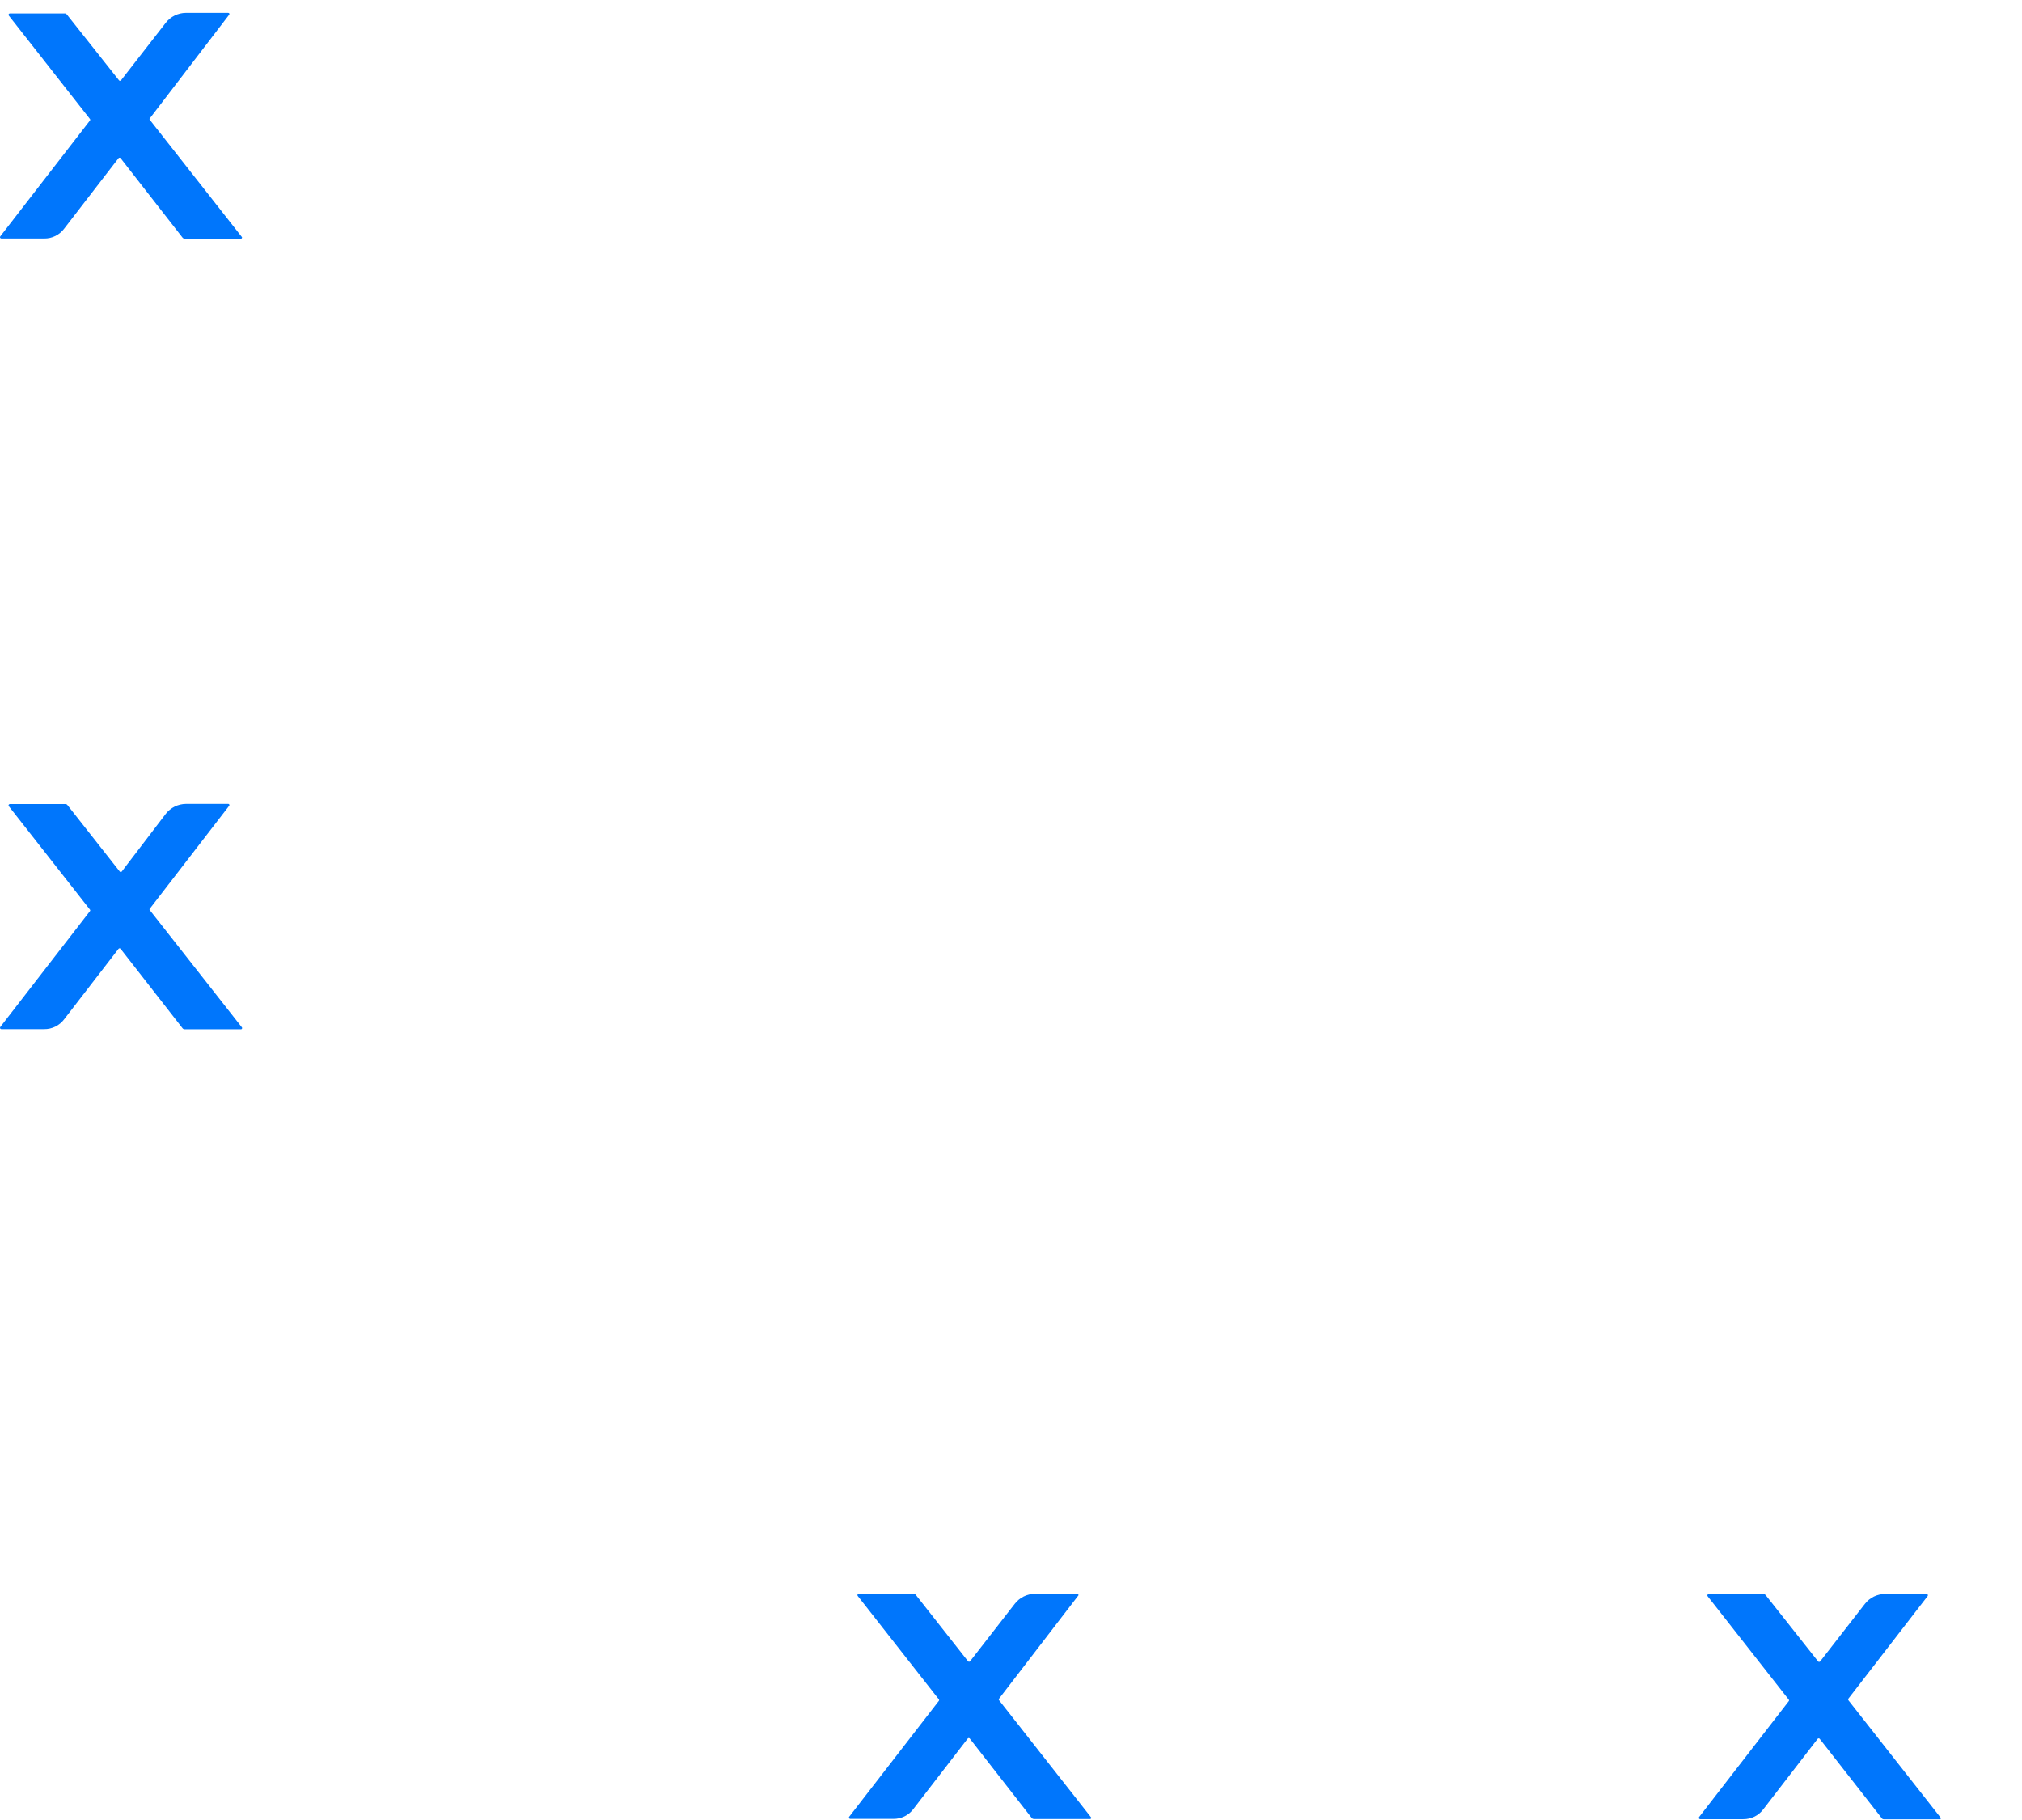 <svg width="80" height="72" viewBox="0 0 80 72" fill="none" xmlns="http://www.w3.org/2000/svg">
<path d="M9.575 9.384L5.928 4.741C5.924 4.737 5.92 4.733 5.918 4.728C5.916 4.723 5.915 4.717 5.915 4.712C5.915 4.706 5.916 4.701 5.918 4.696C5.92 4.691 5.924 4.686 5.928 4.683L9.061 0.589C9.069 0.583 9.074 0.574 9.076 0.565C9.078 0.555 9.077 0.545 9.073 0.536C9.069 0.527 9.063 0.519 9.054 0.514C9.045 0.509 9.035 0.507 9.025 0.508H7.352C7.199 0.509 7.048 0.545 6.911 0.613C6.773 0.681 6.653 0.779 6.56 0.899L4.786 3.18C4.781 3.185 4.776 3.189 4.769 3.192C4.762 3.195 4.755 3.196 4.748 3.196C4.741 3.196 4.734 3.195 4.727 3.192C4.721 3.189 4.715 3.185 4.71 3.18L2.64 0.566C2.631 0.555 2.619 0.546 2.606 0.539C2.593 0.533 2.578 0.53 2.563 0.531H0.388C0.378 0.531 0.369 0.534 0.361 0.539C0.354 0.545 0.347 0.552 0.343 0.56C0.339 0.568 0.337 0.578 0.337 0.587C0.338 0.596 0.341 0.605 0.346 0.613L3.557 4.706C3.565 4.715 3.57 4.726 3.57 4.738C3.57 4.75 3.565 4.762 3.557 4.77L0.009 9.354C0.004 9.362 0.001 9.37 0 9.379C-0.001 9.388 0.001 9.397 0.004 9.405C0.008 9.413 0.013 9.42 0.021 9.426C0.028 9.431 0.036 9.435 0.045 9.436H1.742C1.897 9.439 2.05 9.405 2.189 9.337C2.328 9.268 2.448 9.168 2.54 9.045L4.692 6.255C4.697 6.25 4.703 6.246 4.709 6.243C4.716 6.241 4.723 6.239 4.73 6.239C4.737 6.239 4.745 6.241 4.751 6.243C4.758 6.246 4.764 6.25 4.769 6.255L7.222 9.401C7.232 9.414 7.245 9.424 7.259 9.431C7.273 9.438 7.289 9.442 7.305 9.442H9.546C9.557 9.437 9.565 9.429 9.571 9.418C9.576 9.407 9.578 9.395 9.575 9.384Z" fill="#0076FC"/>
<path d="M9.575 40.649L5.928 36.006C5.924 36.003 5.92 35.998 5.918 35.993C5.916 35.988 5.915 35.983 5.915 35.977C5.915 35.972 5.916 35.966 5.918 35.961C5.92 35.956 5.924 35.952 5.928 35.948L9.061 31.884C9.069 31.878 9.074 31.869 9.076 31.859C9.078 31.85 9.077 31.84 9.073 31.83C9.069 31.821 9.063 31.814 9.054 31.809C9.045 31.803 9.035 31.801 9.025 31.802H7.352C7.199 31.804 7.048 31.84 6.911 31.908C6.773 31.976 6.653 32.074 6.56 32.194L4.816 34.48C4.811 34.485 4.805 34.489 4.798 34.492C4.792 34.495 4.785 34.496 4.778 34.496C4.77 34.496 4.763 34.495 4.757 34.492C4.75 34.489 4.744 34.485 4.739 34.48L2.664 31.843C2.655 31.832 2.643 31.823 2.63 31.817C2.616 31.811 2.602 31.808 2.587 31.808H0.388C0.378 31.808 0.369 31.811 0.361 31.817C0.354 31.822 0.347 31.829 0.343 31.837C0.339 31.845 0.337 31.855 0.337 31.864C0.338 31.873 0.341 31.882 0.346 31.89L3.557 35.983C3.565 35.992 3.57 36.003 3.57 36.015C3.57 36.027 3.565 36.039 3.557 36.047L0.009 40.632C0.004 40.639 0.001 40.647 0 40.656C-0.001 40.665 0.001 40.674 0.004 40.682C0.008 40.69 0.013 40.698 0.021 40.703C0.028 40.709 0.036 40.712 0.045 40.714H1.742C1.897 40.716 2.05 40.682 2.189 40.614C2.328 40.545 2.448 40.445 2.54 40.322L4.692 37.533C4.697 37.527 4.703 37.523 4.709 37.521C4.716 37.518 4.723 37.516 4.73 37.516C4.737 37.516 4.745 37.518 4.751 37.521C4.758 37.523 4.764 37.527 4.769 37.533L7.222 40.678C7.232 40.691 7.245 40.701 7.259 40.708C7.273 40.715 7.289 40.719 7.305 40.719H9.546C9.552 40.717 9.559 40.713 9.564 40.708C9.569 40.703 9.573 40.697 9.576 40.691C9.578 40.684 9.58 40.677 9.58 40.67C9.58 40.663 9.578 40.656 9.575 40.649Z" fill="#0076FC"/>
<path d="M43.174 71.903L39.526 67.26C39.519 67.252 39.516 67.242 39.516 67.231C39.516 67.22 39.519 67.21 39.526 67.202L42.653 63.132C42.661 63.126 42.666 63.117 42.669 63.107C42.671 63.097 42.67 63.087 42.666 63.078C42.662 63.069 42.655 63.062 42.647 63.056C42.638 63.051 42.628 63.049 42.618 63.05H40.945C40.791 63.052 40.64 63.088 40.503 63.156C40.366 63.224 40.246 63.322 40.153 63.442L38.379 65.722C38.374 65.728 38.368 65.732 38.361 65.734C38.355 65.737 38.348 65.739 38.34 65.739C38.333 65.739 38.326 65.737 38.32 65.734C38.313 65.732 38.307 65.728 38.302 65.722L36.227 63.085C36.218 63.074 36.206 63.065 36.193 63.059C36.179 63.053 36.165 63.05 36.15 63.05H33.974C33.965 63.051 33.956 63.054 33.948 63.059C33.94 63.064 33.934 63.071 33.929 63.079C33.925 63.087 33.923 63.097 33.924 63.106C33.925 63.115 33.928 63.124 33.933 63.132L37.143 67.225C37.152 67.234 37.156 67.245 37.156 67.257C37.156 67.269 37.152 67.281 37.143 67.29L33.596 71.874C33.591 71.882 33.588 71.89 33.587 71.9C33.586 71.909 33.588 71.918 33.593 71.927C33.597 71.935 33.603 71.942 33.611 71.947C33.619 71.952 33.628 71.955 33.637 71.956H35.34C35.495 71.958 35.648 71.924 35.787 71.856C35.926 71.788 36.047 71.688 36.138 71.564L38.29 68.775C38.295 68.769 38.301 68.766 38.308 68.763C38.314 68.76 38.322 68.758 38.329 68.758C38.336 68.758 38.343 68.76 38.349 68.763C38.356 68.766 38.362 68.769 38.367 68.775L40.821 71.921C40.831 71.933 40.843 71.943 40.858 71.95C40.872 71.957 40.888 71.961 40.903 71.962H43.138C43.15 71.957 43.16 71.949 43.167 71.939C43.173 71.928 43.176 71.915 43.174 71.903Z" fill="#0076FC"/>
<path d="M76.777 71.903L73.129 67.26C73.123 67.251 73.12 67.241 73.12 67.231C73.12 67.221 73.123 67.21 73.129 67.202L76.269 63.138C76.274 63.13 76.277 63.121 76.277 63.112C76.278 63.103 76.276 63.093 76.272 63.085C76.268 63.077 76.261 63.07 76.254 63.065C76.246 63.059 76.237 63.056 76.227 63.056H74.584C74.429 63.057 74.277 63.092 74.138 63.16C74 63.228 73.879 63.327 73.785 63.448L72.012 65.728C72.007 65.733 72.001 65.737 71.994 65.74C71.988 65.743 71.981 65.744 71.973 65.744C71.966 65.744 71.959 65.743 71.952 65.74C71.946 65.737 71.94 65.733 71.935 65.728L69.854 63.097C69.845 63.086 69.833 63.077 69.82 63.07C69.806 63.064 69.792 63.061 69.777 63.062H67.601C67.592 63.062 67.583 63.065 67.575 63.07C67.567 63.075 67.561 63.083 67.556 63.091C67.552 63.099 67.55 63.108 67.551 63.118C67.552 63.127 67.555 63.136 67.56 63.144L70.77 67.237C70.778 67.246 70.783 67.257 70.783 67.269C70.783 67.281 70.778 67.292 70.77 67.301L67.223 71.885C67.218 71.893 67.215 71.902 67.214 71.911C67.213 71.921 67.215 71.93 67.219 71.938C67.224 71.947 67.23 71.954 67.238 71.959C67.246 71.964 67.255 71.967 67.264 71.967H68.973C69.127 71.969 69.279 71.934 69.417 71.866C69.555 71.798 69.674 71.698 69.765 71.576L71.917 68.786C71.922 68.781 71.928 68.777 71.935 68.774C71.941 68.772 71.948 68.77 71.956 68.77C71.963 68.77 71.97 68.772 71.977 68.774C71.983 68.777 71.989 68.781 71.994 68.786L74.454 71.932C74.462 71.944 74.474 71.954 74.487 71.961C74.501 71.968 74.515 71.972 74.53 71.973H76.765C76.771 71.97 76.776 71.965 76.78 71.959C76.784 71.954 76.786 71.947 76.787 71.941C76.789 71.934 76.788 71.927 76.786 71.921C76.785 71.914 76.781 71.908 76.777 71.903Z" fill="#0076FC"/>
</svg>
